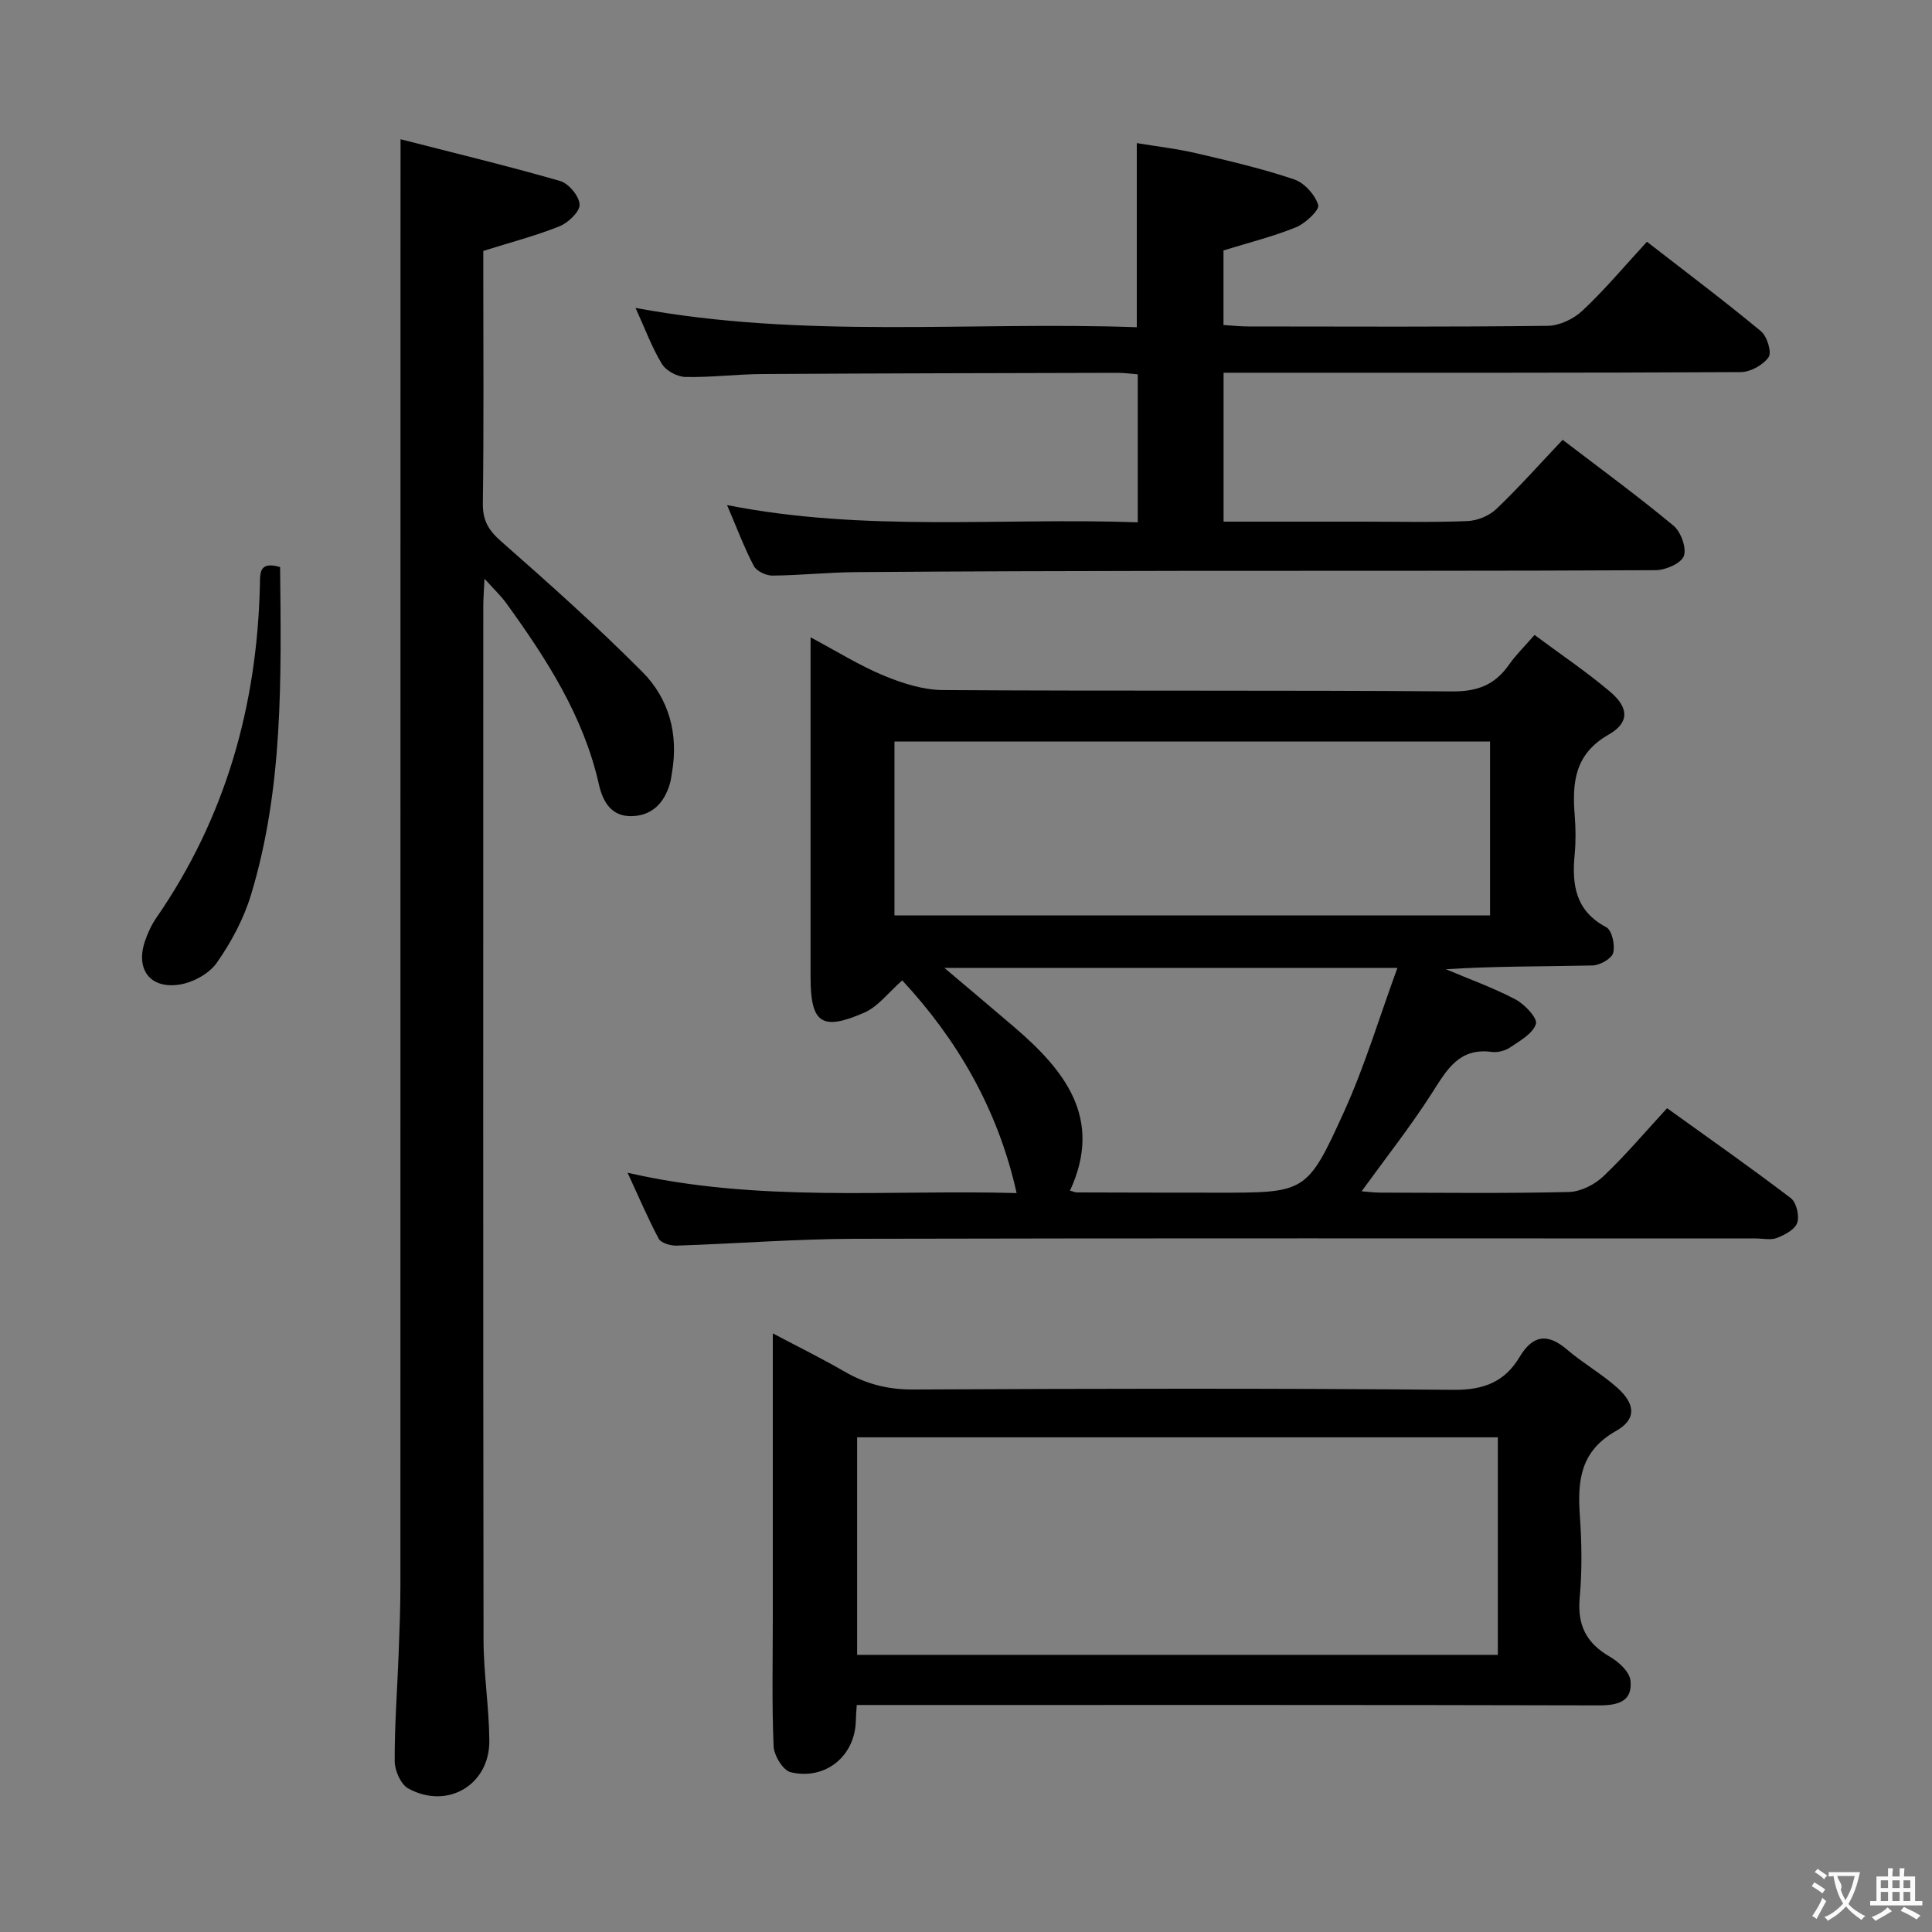 <svg enable-background="new 0 0 400 400" viewBox="0 0 400 400" xmlns="http://www.w3.org/2000/svg"><rect x="0" y="0" width="400" height="400" fill="#808080" stroke="none"/><g fill="#010000"><path d="m129.93 242.8c27.06 6.23 53.71 3.48 80.55 4.21-3.91-17.6-12.53-32.04-23.68-44.03-2.85 2.49-5 5.44-7.89 6.69-8.84 3.85-11.09 2.15-11.09-7.41 0-21.33 0-42.66 0-63.99 0-1.79 0-3.59 0-6.32 5.51 2.94 10.15 5.85 15.14 7.92 3.85 1.59 8.14 2.97 12.24 3 35.16.23 70.32 0 105.48.28 5.24.04 8.84-1.38 11.74-5.53 1.41-2.02 3.22-3.77 5.29-6.16 5.35 3.98 10.72 7.59 15.63 11.74 3.88 3.28 4.09 6.39-.27 8.88-7.1 4.05-7.58 9.96-7.04 16.79.21 2.65.24 5.35-.01 7.99-.6 6.28.12 11.72 6.54 15.11 1.18.62 1.86 3.72 1.43 5.32-.32 1.2-2.76 2.56-4.29 2.6-10.08.23-20.16.12-30.34.78 4.82 2.04 9.79 3.82 14.41 6.25 1.9 1 4.59 3.87 4.22 5.07-.61 1.99-3.28 3.48-5.31 4.85-1.03.7-2.59 1.11-3.82.95-6.78-.92-9.31 3.7-12.35 8.46-4.45 6.96-9.59 13.47-14.6 20.39 1.14.09 2.53.28 3.92.28 13 .02 26 .18 38.99-.13 2.43-.06 5.3-1.51 7.11-3.22 4.56-4.32 8.64-9.15 13.22-14.13 8.77 6.31 17.33 12.3 25.63 18.63 1.15.88 1.8 3.64 1.32 5.09-.46 1.38-2.56 2.5-4.17 3.13-1.3.51-2.96.12-4.46.12-62.15 0-124.31-.08-186.46.07-12.29.03-24.58 1.01-36.87 1.41-1.27.04-3.25-.51-3.75-1.41-2.24-4.19-4.1-8.59-6.46-13.68zm55.26-53.28h123.31c0-12.31 0-24.19 0-36-41.33 0-82.23 0-123.31 0zm104.13 10.87c-32.23 0-62.53 0-93.8 0 5.3 4.49 9.86 8.31 14.38 12.18 10.55 9.03 18.55 18.98 11.63 33.94.78.21 1.1.37 1.41.37 9.65.03 19.3.05 28.95.05 18.39.01 18.71.15 26.37-16.74 4.28-9.41 7.26-19.41 11.06-29.8z"/><path d="m82.93 28.83c11 2.82 22.09 5.49 33.03 8.64 1.77.51 3.96 3.13 4.04 4.87.07 1.47-2.34 3.77-4.14 4.5-4.89 1.97-10.05 3.3-15.8 5.11v4.75c0 15.83.12 31.67-.09 47.5-.05 3.53 1.15 5.57 3.78 7.88 9.98 8.77 19.91 17.64 29.27 27.06 5.5 5.53 7.48 12.86 6.11 20.79-.14.82-.23 1.65-.47 2.44-1.17 3.85-3.61 6.46-7.76 6.6-4.32.15-6.09-2.96-6.91-6.59-3.18-14.14-10.85-25.98-19.16-37.48-1.13-1.56-2.56-2.9-4.52-5.08-.12 2.54-.25 4.11-.25 5.69-.01 71.33-.05 142.66.05 213.99.01 6.97 1.15 13.93 1.2 20.9.07 9.16-8.71 14.33-16.79 9.88-1.54-.85-2.79-3.69-2.8-5.62-.04-7.31.52-14.62.8-21.94.18-4.83.38-9.66.38-14.49.02-92 .02-183.99.02-275.99.01-7.27.01-14.54.01-23.41z"/><path d="m340.98 50.05c8.23 6.39 16.07 12.28 23.61 18.53 1.27 1.05 2.28 4.37 1.58 5.37-1.13 1.62-3.76 3.08-5.77 3.09-33.65.18-67.3.13-100.95.13-1.96 0-3.91 0-6.12 0v30.83h28.52c7.33 0 14.67.18 21.98-.12 2.04-.08 4.49-1.08 5.96-2.49 4.69-4.47 9-9.33 13.74-14.33 7.78 5.95 15.55 11.63 22.94 17.77 1.54 1.27 2.76 4.63 2.15 6.29-.57 1.53-3.79 2.92-5.86 2.93-32.65.18-65.3.1-97.95.14-22.49.03-44.97.09-67.46.26-5.81.04-11.62.67-17.44.72-1.31.01-3.27-.92-3.84-1.99-1.99-3.79-3.49-7.83-5.54-12.61 28.57 5.65 56.68 2.56 85.03 3.57 0-10.37 0-20.28 0-30.64-1.39-.11-2.82-.31-4.26-.31-24.49.06-48.97.1-73.46.25-5.31.03-10.63.72-15.93.61-1.68-.04-3.99-1.27-4.85-2.67-2.06-3.36-3.43-7.15-5.48-11.63 34.86 6.48 69.34 2.76 103.78 4 0-12.91 0-25.12 0-38.12 4.1.68 8.32 1.16 12.42 2.12 6.78 1.58 13.58 3.17 20.16 5.39 2.11.71 4.32 3.17 4.98 5.3.31 1.02-2.62 3.8-4.57 4.6-4.73 1.93-9.74 3.17-15.04 4.81v15.44c1.66.1 3.41.3 5.15.3 20.66.02 41.31.12 61.97-.13 2.44-.03 5.38-1.42 7.19-3.13 4.62-4.33 8.68-9.19 13.36-14.28z"/><path d="m177.38 353c-.1 1.61-.18 2.43-.19 3.25-.14 7.26-6.24 12.39-13.49 10.67-1.57-.37-3.45-3.45-3.53-5.36-.38-8.81-.17-17.65-.17-26.48 0-19.31 0-38.62 0-59.02 5.37 2.84 10.19 5.21 14.83 7.9 4.43 2.57 8.95 3.74 14.18 3.72 37.31-.18 74.63-.27 111.94.07 6.23.06 10.59-1.65 13.65-6.78 2.77-4.63 5.82-5 9.89-1.51 3.27 2.8 7.11 4.96 10.32 7.83 3.79 3.38 4.06 6.55-.21 8.96-7.41 4.18-8.02 10.29-7.51 17.56.4 5.64.48 11.36-.03 16.97-.52 5.67 1.36 9.42 6.25 12.23 1.83 1.05 4.07 3.12 4.26 4.93.46 4.29-2.51 5.15-6.48 5.14-46.47-.12-92.95-.08-139.42-.08-4.63 0-9.26 0-14.29 0zm.08-10.38h132.65c0-15.2 0-30.19 0-45.04-44.51 0-88.54 0-132.65 0z"/><path d="m57.99 117.4c.24 22.96.68 45.75-6.02 67.85-1.51 4.99-4.1 9.83-7.1 14.1-1.59 2.27-4.97 4.09-7.79 4.51-6.04.89-9.01-3.19-7.09-8.93.57-1.71 1.36-3.43 2.38-4.91 14.33-20.74 20.86-43.89 21.44-68.89.05-2.46-.22-5 4.18-3.73z"/></g><path d="m377.9 391.2c-.2.3-.4.5-.6.8-.7-.6-1.4-1-2.2-1.5.2-.3.4-.5.5-.8.6.4 1.4.8 2.3 1.5zm-1.8 6.1c-.2-.2-.5-.4-.9-.6.4-.6.8-1.2 1.2-1.9s.7-1.3.9-1.9c.3.3.5.5.8.7-.7 1.3-1.4 2.6-2 3.7zm2.2-9c-.3.3-.5.5-.6.8-.6-.6-1.3-1.1-2-1.5.3-.3.5-.5.6-.7.6.5 1.3.9 2 1.4zm.3.2v-.9h2 4.5c-.3 1.3-.6 2.5-1 3.6s-.9 2.1-1.4 3c.4.5 1 1 1.6 1.4s1.2.8 1.9 1.1c-.3.2-.5.4-.8.8-.4-.3-1-.7-1.6-1.2s-1.2-1.1-1.6-1.6c-.5.6-1.1 1.1-1.7 1.6s-1.4.9-2.1 1.4c-.1-.3-.3-.5-.7-.8.6-.2 1.2-.5 1.9-1s1.4-1.1 2-1.8c-.5-.8-.9-1.6-1.2-2.5s-.6-2-.8-3.2c-.4.1-.7.1-1 .1zm2.5 2.7c.3 1 .7 1.7 1 2.2.3-.5.6-1.1 1-2s.6-1.9.9-3h-3.2-.4c.1.9 1.3 1.8.7 2.8z" fill="#fbfafa"/><path d="m396.5 388.5v1.5 3.6h1.5v.9c-.4 0-1 0-1.7 0h-7.9c-.5 0-.9 0-1.2 0v-.9h1.3v-3.5c0-.7 0-1.2 0-1.6h2.4c0-.8 0-1.4 0-1.7h1c0 .3-.1.8-.1 1.7h1.5c0-.8 0-1.4 0-1.7h1c0 .3-.1.9-.1 1.7zm-8.2 9.2c-.2-.3-.5-.5-.8-.8.8-.3 1.4-.6 1.9-.9s1-.7 1.4-1.1c.3.3.6.5.9.8-1.6 1-2.8 1.6-3.4 2zm2.6-6.8v-1.6h-1.5v1.6zm0 2.7v-1.9h-1.5v1.9zm2.4-2.7v-1.6h-1.5v1.6zm0 2.7v-1.9h-1.5v1.9zm.2 2 .7-.8c.4.2.9.5 1.6.8s1.3.7 1.8 1c-.3.3-.5.5-.8.8-.4-.3-1.5-1-3.3-1.8zm2-4.7v-1.6h-1.4v1.6zm0 2.7v-1.9h-1.4v1.9z" fill="#fbfafa"/></svg>